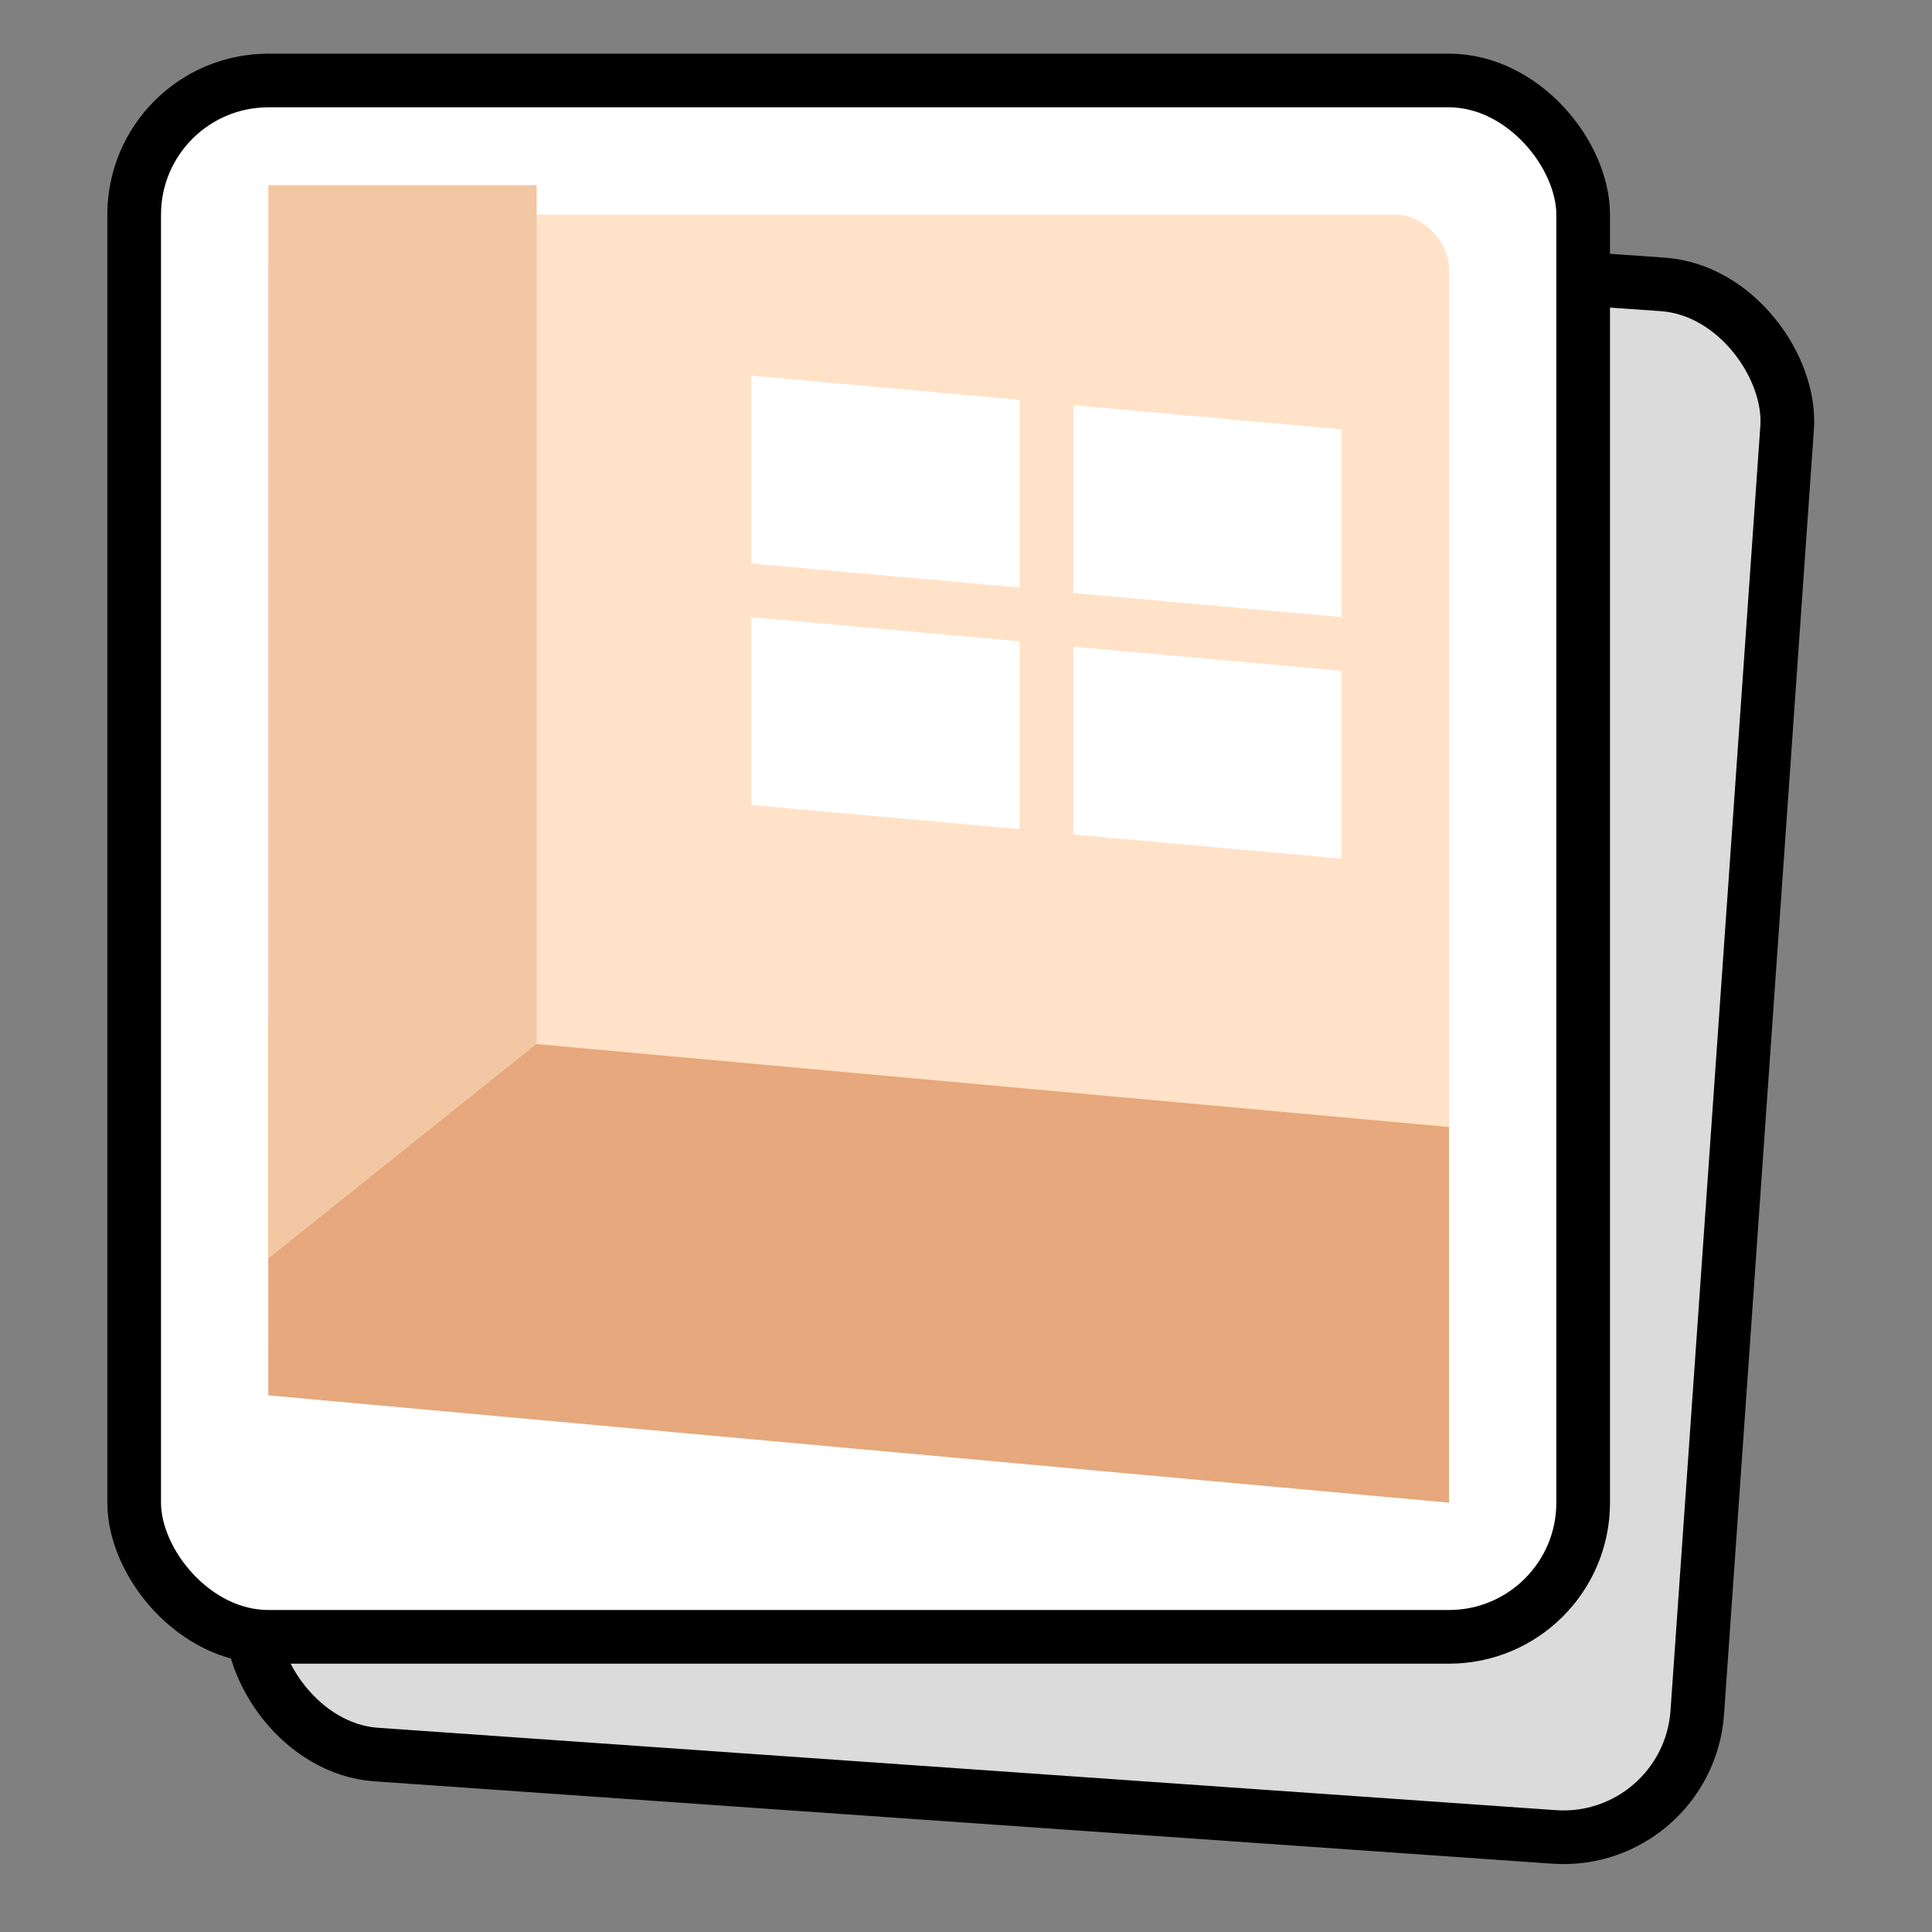 <svg xmlns="http://www.w3.org/2000/svg" width="36" height="36" fill="none" viewBox="0 0 36 36"><rect x="0" y="0" width="36" height="36" fill="#808080" stroke="none"/><rect width="27" height="29" x="6.54" y="3.59" fill="#DBDBDB" stroke="#000" stroke-linejoin="round" rx="2.5" transform="rotate(4 6.54 3.6)"/><rect width="27" height="29" x="2.5" y="1.5" fill="#fff" stroke="#000" stroke-linejoin="round" rx="2.5"/><rect width="22" height="22" x="5" y="4" fill="#FFE2C7" rx="1"/><path fill="#fff" fill-rule="evenodd" d="m14 7 5 .45v3.5l-5-.45zm0 4.5V15l5 .45v-3.5zm6 .55v3.5l5 .45v-3.5zm5-.55V8l-5-.45v3.5z" clip-rule="evenodd"/><path fill="#E6A87C" fill-rule="evenodd" d="m5 19 22 2v7L5 26z" clip-rule="evenodd"/><path fill="#F1C8A3" fill-rule="evenodd" d="M5 3.45h5v16l-5 4z" clip-rule="evenodd"/></svg>